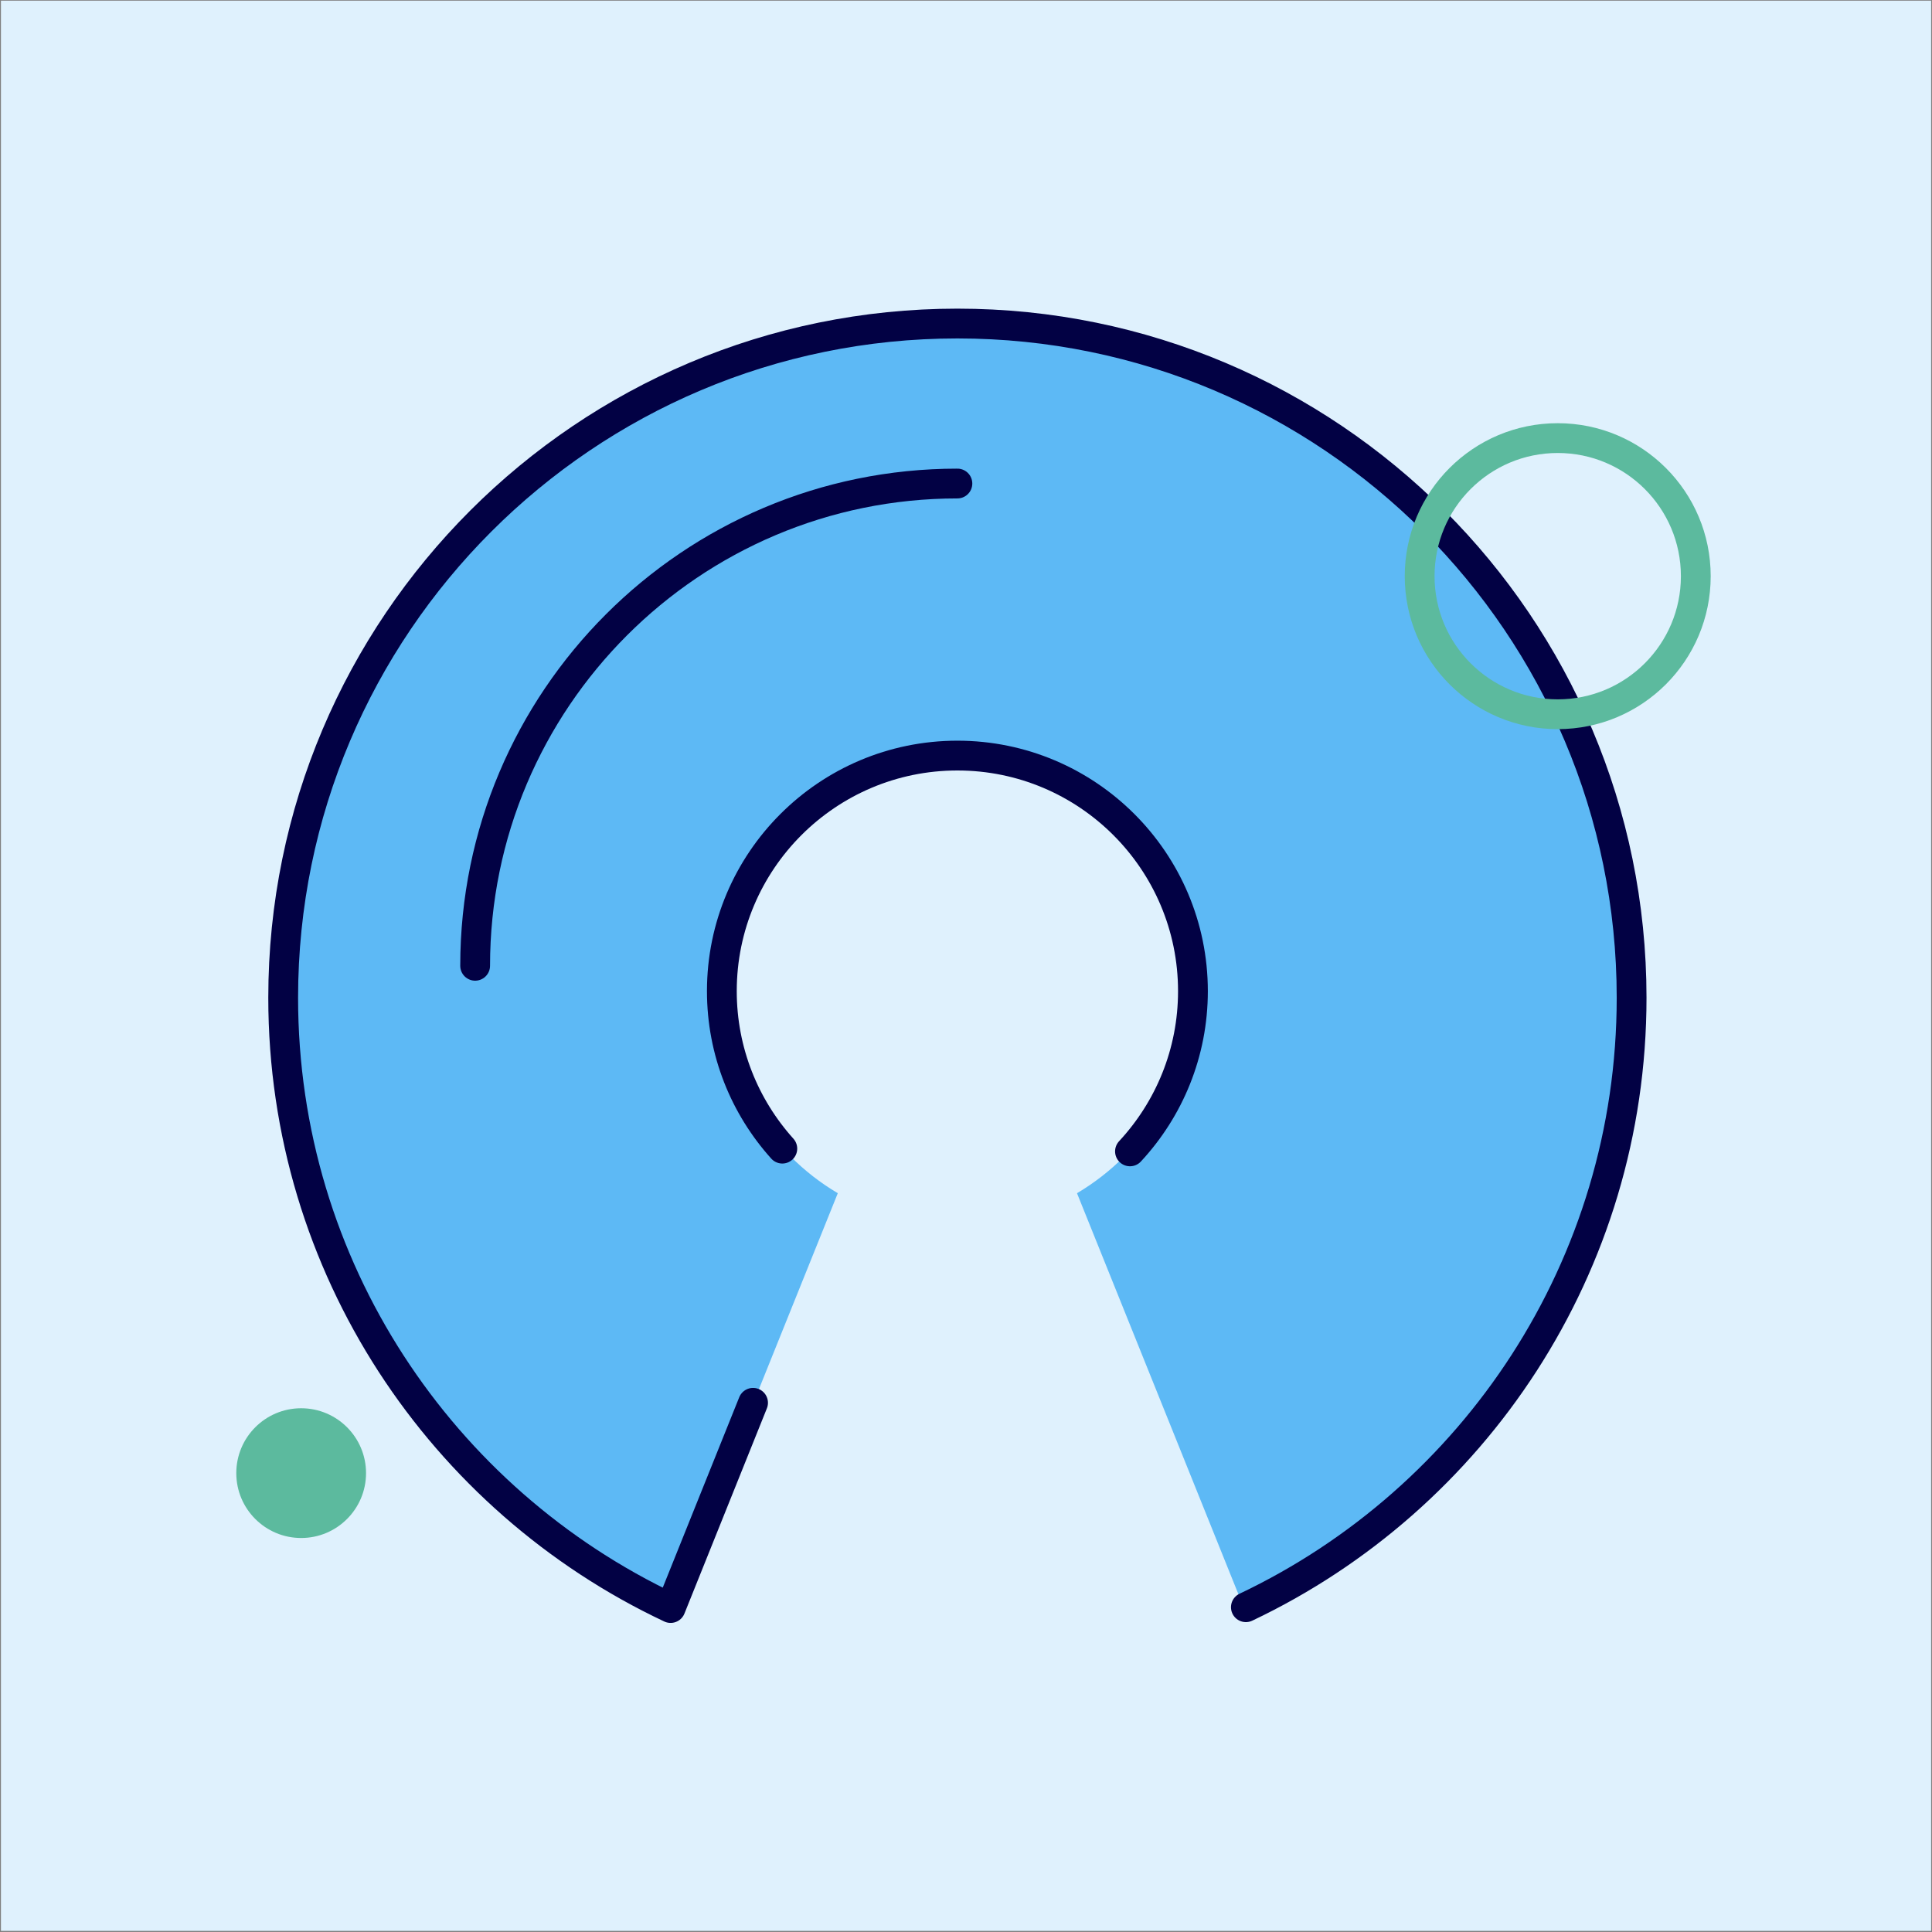 <?xml version="1.0" encoding="UTF-8" standalone="no"?><!DOCTYPE svg PUBLIC "-//W3C//DTD SVG 1.1//EN" "http://www.w3.org/Graphics/SVG/1.1/DTD/svg11.dtd"><svg width="100%" height="100%" viewBox="0 0 1081 1081" version="1.1" xmlns="http://www.w3.org/2000/svg" xmlns:xlink="http://www.w3.org/1999/xlink" xml:space="preserve" xmlns:serif="http://www.serif.com/" style="fill-rule:evenodd;clip-rule:evenodd;stroke-linecap:round;stroke-linejoin:round;stroke-miterlimit:1.5;"><rect x="0" y="0" width="1081" height="1081" fill="#808080" stroke="none"/><rect id="_03_Fully_Open_Sourced_Blue" serif:id="03_Fully_Open_Sourced_Blue" x="0.524" y="0.378" width="1080" height="1080" style="fill:none;"/><clipPath id="_clip1"><rect x="0.524" y="0.378" width="1080" height="1080"/></clipPath><g clip-path="url(#_clip1)"><g id="Background"><rect x="0.524" y="0.378" width="1080" height="1080" style="fill:#dff1fd;"/></g><g id="Outline"></g><path d="M468.767,667.628l-90.482,224.794c-127.344,-59.406 -215.685,-188.621 -215.685,-338.305c0,-205.912 167.175,-373.087 373.087,-373.087c205.912,0 373.086,167.175 373.086,373.087c-0,149.684 -88.341,278.899 -215.685,338.305c0,0 -90.482,-224.794 -90.482,-224.794c38.802,-22.941 64.849,-65.208 64.849,-113.511c0,-72.725 -59.043,-131.769 -131.768,-131.769c-72.725,0 -131.769,59.044 -131.769,131.769c0,48.303 26.047,90.57 64.849,113.511" style="fill:#5db9f5;"/><path d="M421.355,784.901l-46.13,114.825c-128.058,-60.341 -216.777,-190.62 -216.777,-341.457c-0,-208.204 169.035,-377.239 377.239,-377.239c208.203,0 377.238,169.035 377.238,377.239c0,150.464 -88.28,280.471 -215.827,341.008" style="fill:none;stroke:#020144;stroke-width:16.67px;"/><path d="M437.726,642.686c-21.027,-23.355 -33.831,-54.258 -33.831,-88.127c-0,-72.738 59.054,-131.792 131.792,-131.792c72.737,-0 131.791,59.054 131.791,131.792c0,34.615 -13.373,66.13 -35.231,89.658" style="fill:none;stroke:#020144;stroke-width:16.67px;"/><path d="M265.854,540.378c0,-148.924 120.908,-269.832 269.833,-269.832" style="fill:none;stroke:#020144;stroke-width:16.67px;"/><circle cx="871.583" cy="322.38" r="77.255" style="fill:none;stroke:#5cba9e;stroke-width:16.67px;"/><circle cx="168.508" cy="824.248" r="36.298" style="fill:#5cba9e;"/></g></svg>